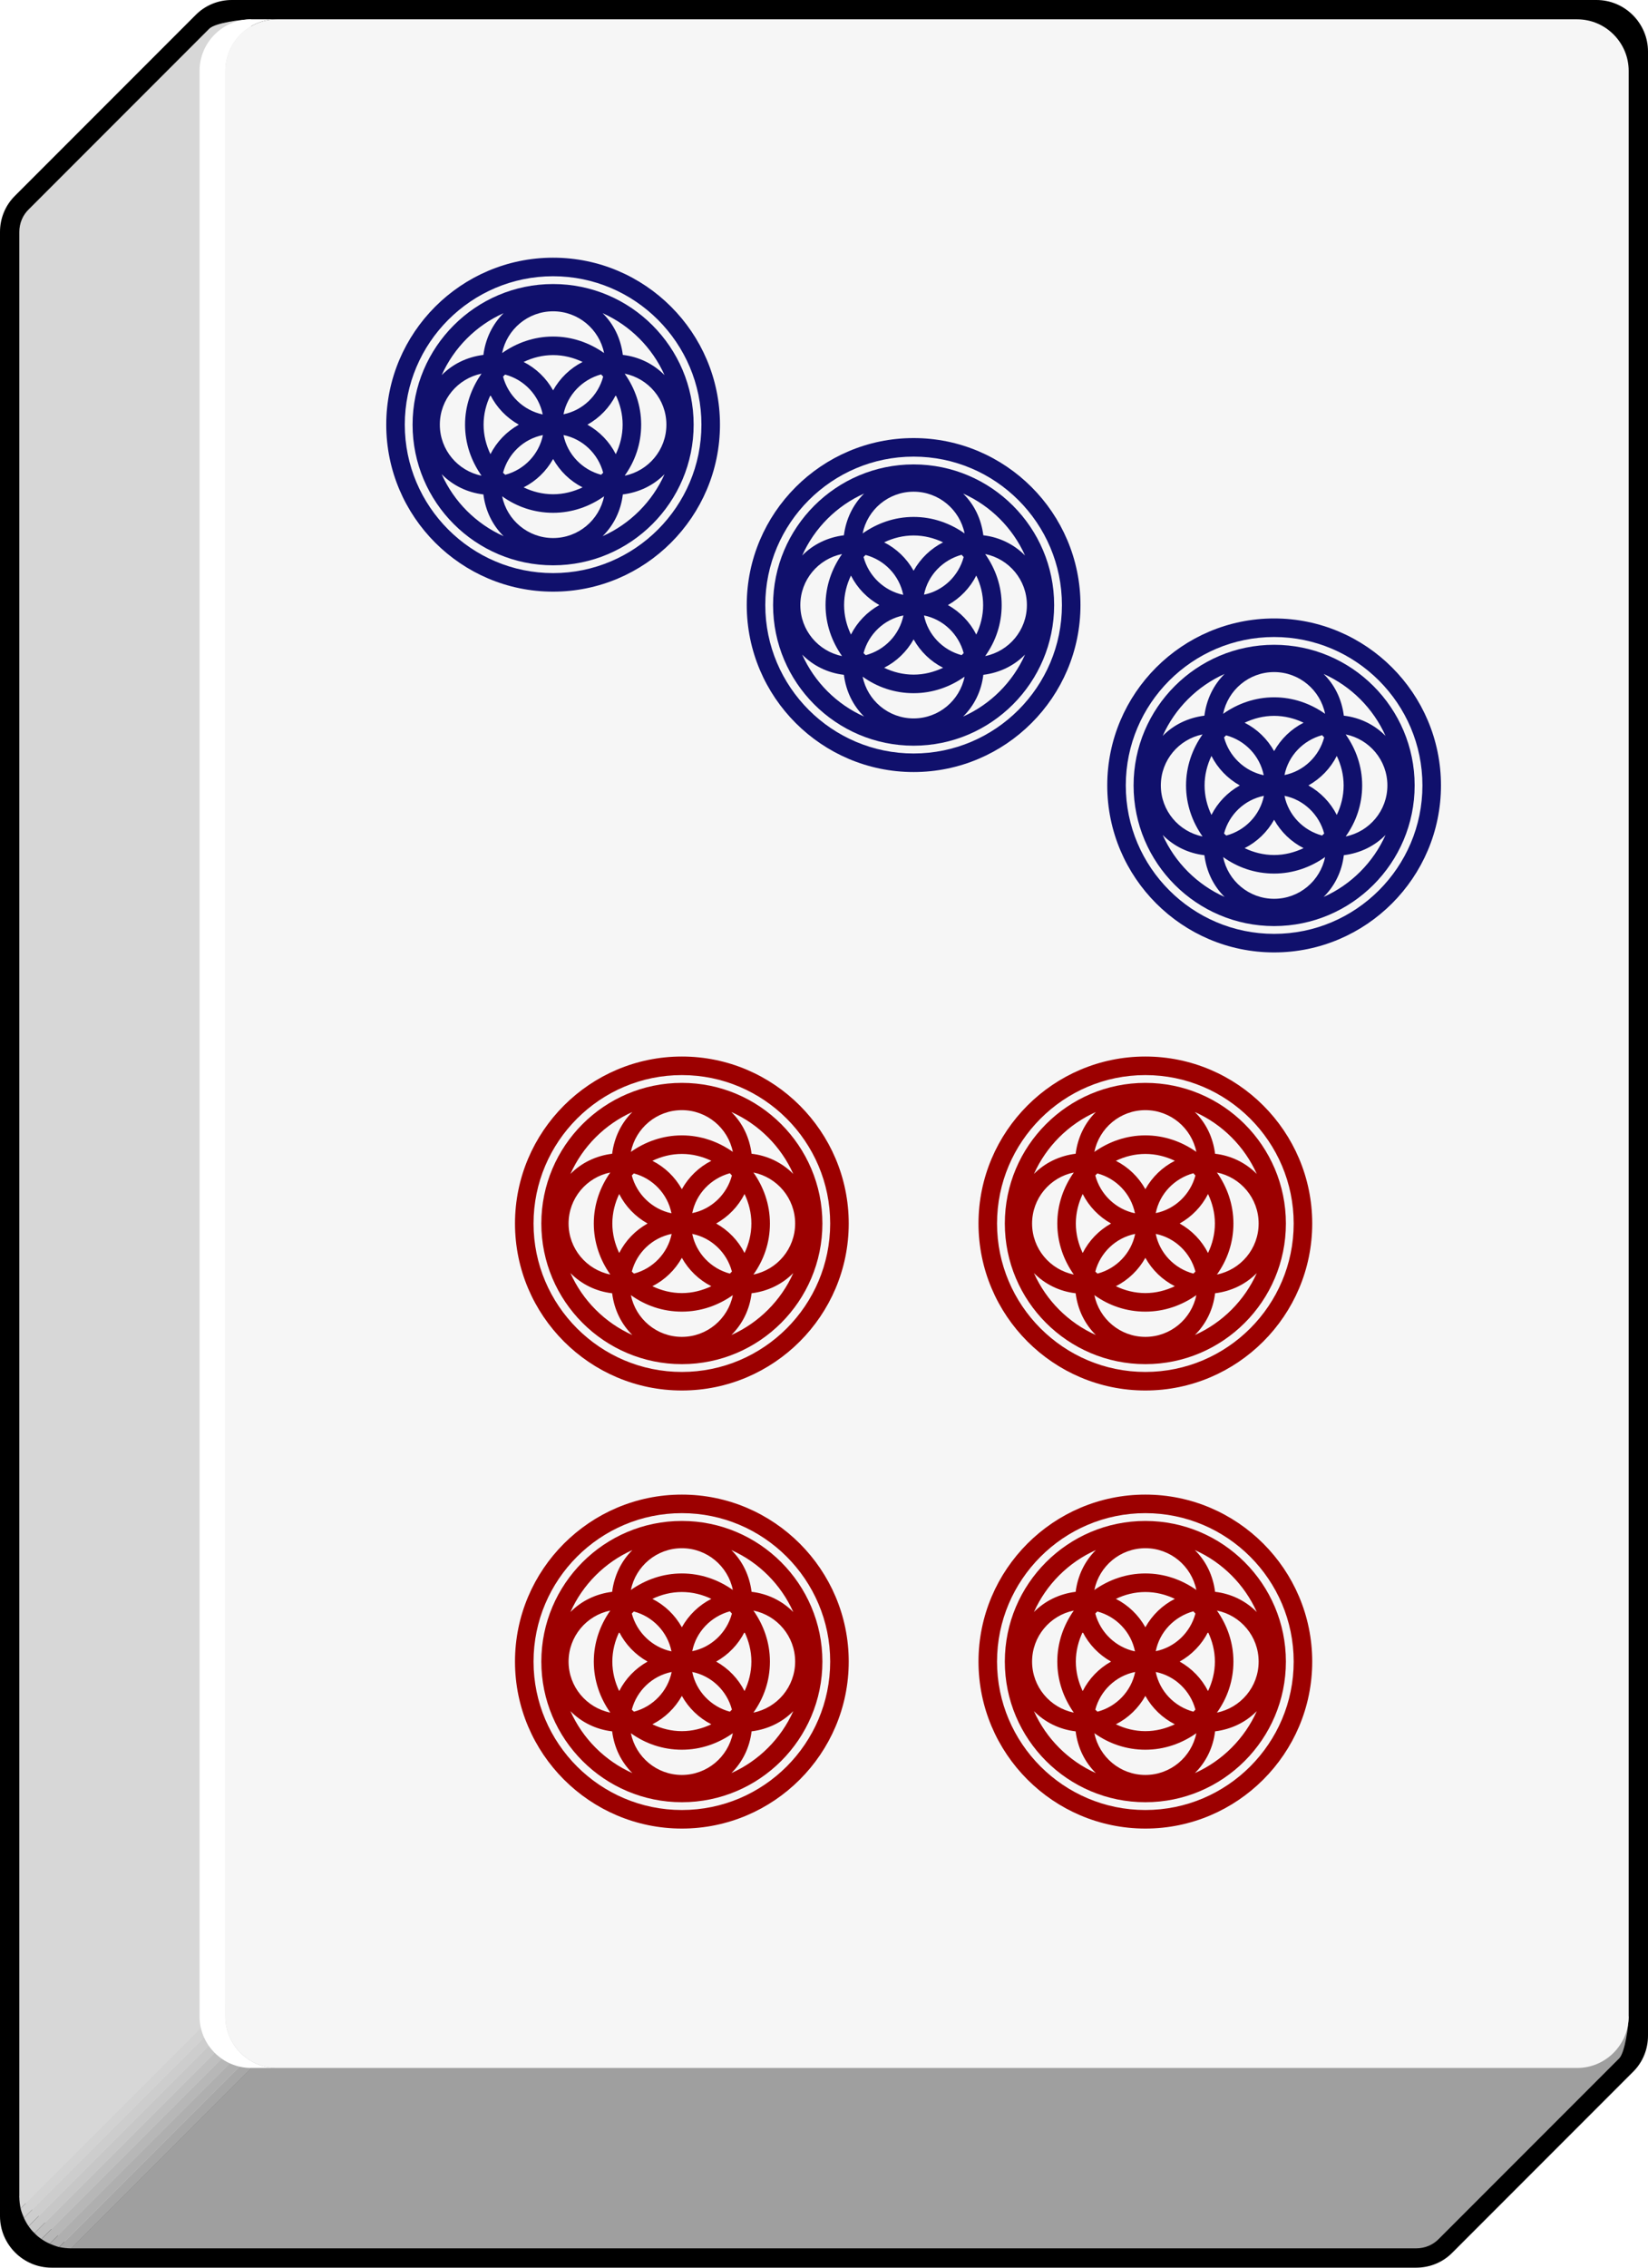 <?xml version="1.0" encoding="UTF-8" standalone="no"?>
<svg
   xmlns:dc="http://purl.org/dc/elements/1.1/"
   xmlns:cc="http://creativecommons.org/ns#"
   xmlns:rdf="http://www.w3.org/1999/02/22-rdf-syntax-ns#"
   xmlns:svg="http://www.w3.org/2000/svg"
   xmlns="http://www.w3.org/2000/svg"
   xmlns:xlink="http://www.w3.org/1999/xlink"
   width="100%"
   height="100%"
   version="1.1"
   id="svg6399"
   viewBox="0 0 64 88">
  <defs
     id="defs6401" />
  <g
     id="use4352">
    <path
       d="M 9,0 C 8.47,0 7.96,0.21 7.59,0.59 l -7,7 C 0.21,7.96 0,8.47 0,9 l 0,77 c 0,1.1 0.9,2 2,2 l 53,0 c 0.53,0 1.04,-0.21 1.41,-0.59 l 7,-7 C 63.79,80.04 64,79.53 64,79 L 64,2 C 64,0.9 63.1,0 62,0 L 9,0 Z"
       id="path5910" />
    <path
       style="fill:#9f9f9f"
       d="m 11.75,78.25 -9,9 9,0 43.25,0 c 0.33,0 0.65,-0.13 0.88,-0.37 l 7,-7 c 0.23,-0.23 0.37,-1.3 0.37,-1.63 l -51.5,0 z"
       id="path5912" />
    <path
       style="fill:#d7d7d7"
       d="m 8.12,1.12 -7,7 C 0.88,8.35 0.75,8.67 0.75,9 l 0,66.25 0,1 0,9 2,2 7,-7 0,-4 0,-1 0,-74.5 c -0.33,0 -1.4,0.13 -1.63,0.37 z"
       id="path5914" />
    <path
       style="fill:#bfbfbf"
       d="m 1.61,86.89 10.14,-10.14 0,-0.5 -10.41,10.41 c 0.08,0.09 0.17,0.16 0.27,0.23 z"
       id="path5916" />
    <path
       style="fill:#b7b7b7"
       d="m 1.93,87.07 9.82,-9.82 0,-0.5 -10.14,10.14 c 0.1,0.07 0.21,0.13 0.32,0.18 z"
       id="path5918" />
    <path
       style="fill:#afafaf"
       d="m 2.3,87.2 9.45,-9.45 0,-0.5 -9.82,9.82 c 0.12,0.05 0.24,0.1 0.37,0.13 z"
       id="path5920" />
    <path
       style="fill:#a7a7a7"
       d="M 11.75,77.75 2.3,87.2 c 0.14,0.03 0.29,0.05 0.45,0.05 l 9,-9 0,-0.5 z"
       id="path5922" />
    <path
       style="fill:#c7c7c7"
       d="m 1.34,86.66 10.41,-10.41 -0.5,0 -10.14,10.14 c 0.07,0.1 0.14,0.19 0.23,0.27 z"
       id="path5924" />
    <path
       style="fill:#cdcdcd"
       d="m 1.11,86.39 10.14,-10.14 -0.5,0 -9.82,9.82 c 0.05,0.11 0.11,0.22 0.18,0.32 z"
       id="path5926" />
    <path
       style="fill:#d2d2d2"
       d="m 0.93,86.07 9.82,-9.82 -0.5,0 -9.45,9.45 c 0.03,0.13 0.08,0.25 0.13,0.37 z"
       id="path5928" />
    <path
       style="fill:#d7d7d7"
       d="m 10.25,76.25 -0.5,0 -9,9 c 0,0.15 0.02,0.3 0.05,0.45 l 9.45,-9.45 z"
       id="path5930" />
    <path
       style="fill:#f6f6f6"
       d="m 63.25,78.25 0,-75.5 c 0,-1.1 -0.9,-2 -2,-2 l -50.5,0 c -1.1,0 -2,0.9 -2,2 l 0,75.5 c 0,1.1 0.9,2 2,2 l 50.5,0 c 1.1,0 2,-0.9 2,-2 z"
       id="path5932" />
    <path
       style="fill:#ffffff"
       d="m 8.75,78.25 0,-75.5 c 0,-1.1 0.9,-2 2,-2 l -1,0 c -1.1,0 -2,0.9 -2,2 l 0,75.5 c 0,1.1 0.9,2 2,2 l 1,0 c -1.1,0 -2,-0.9 -2,-2 z"
       id="path5934" />
  </g>
  <g
     transform="translate(-384,0)"
     id="g5207">
    <use
       height="100%"
       width="100%"
       x="384"
       y="0"
       xlink:href="#bt1"
       id="use201" />
    <g
       id="use509"
       transform="matrix(0.72,0,0,0.72,399,10)">
      <path
         id="path5167"
         d="m 9,1.42 c -4.18,0 -7.58,3.4 -7.58,7.58 0,4.18 3.4,7.58 7.58,7.58 4.18,0 7.58,-3.4 7.58,-7.58 0,-4.18 -3.4,-7.58 -7.58,-7.58 z m 0,13.69 c -1.36,0 -2.49,-0.97 -2.75,-2.25 0.78,0.56 1.72,0.89 2.75,0.89 1.03,0 1.97,-0.34 2.75,-0.89 -0.26,1.28 -1.39,2.25 -2.75,2.25 z M 9,2.89 c 1.36,0 2.49,0.97 2.75,2.25 C 10.97,4.59 10.03,4.25 9,4.25 7.97,4.25 7.03,4.59 6.25,5.14 6.51,3.86 7.64,2.89 9,2.89 Z M 12.75,9 c 0,0.57 -0.14,1.11 -0.37,1.59 C 12.04,9.92 11.51,9.37 10.85,9 11.51,8.63 12.04,8.08 12.38,7.41 12.61,7.89 12.75,8.43 12.75,9 Z M 5.25,9 C 5.25,8.43 5.39,7.89 5.62,7.41 5.96,8.08 6.49,8.63 7.15,9 6.49,9.37 5.96,9.92 5.62,10.59 5.39,10.11 5.25,9.57 5.25,9 Z m 6.34,2.7 C 10.57,11.43 9.77,10.6 9.56,9.56 c 1.04,0.21 1.87,1.01 2.14,2.03 -0.04,0.04 -0.07,0.07 -0.11,0.11 z M 6.3,11.59 C 6.57,10.57 7.4,9.77 8.45,9.56 8.24,10.6 7.44,11.43 6.42,11.7 6.37,11.66 6.34,11.63 6.3,11.59 Z M 6.41,6.3 C 7.43,6.57 8.23,7.4 8.44,8.45 7.4,8.23 6.57,7.43 6.3,6.41 6.34,6.37 6.37,6.34 6.41,6.3 Z M 11.7,6.41 C 11.43,7.43 10.6,8.23 9.56,8.44 9.77,7.39 10.57,6.57 11.59,6.29 11.63,6.34 11.66,6.37 11.7,6.41 Z M 9,7.15 C 8.63,6.49 8.08,5.96 7.41,5.62 7.89,5.39 8.43,5.25 9,5.25 c 0.57,0 1.11,0.14 1.59,0.37 C 9.92,5.96 9.37,6.49 9,7.15 Z m 0,3.7 c 0.37,0.66 0.92,1.19 1.59,1.53 C 10.1,12.61 9.57,12.75 9,12.75 8.43,12.75 7.89,12.61 7.41,12.38 8.08,12.04 8.63,11.51 9,10.85 Z m -3.86,0.9 C 3.86,11.49 2.89,10.36 2.89,9 2.89,7.64 3.86,6.51 5.14,6.25 4.59,7.03 4.25,7.97 4.25,9 c 0,1.03 0.34,1.97 0.89,2.75 z m 7.72,-5.5 c 1.28,0.26 2.25,1.39 2.25,2.75 0,1.36 -0.97,2.49 -2.25,2.75 0.56,-0.78 0.89,-1.72 0.89,-2.75 0,-1.03 -0.34,-1.97 -0.89,-2.75 z m 2.15,0.08 C 14.42,5.73 13.63,5.34 12.76,5.24 12.65,4.36 12.27,3.58 11.67,2.99 c 1.48,0.66 2.68,1.86 3.34,3.34 z M 6.33,2.99 C 5.73,3.58 5.35,4.37 5.24,5.24 4.36,5.35 3.58,5.73 2.99,6.33 3.65,4.85 4.85,3.65 6.33,2.99 Z m -3.34,8.68 c 0.59,0.6 1.38,0.99 2.25,1.09 0.11,0.88 0.49,1.66 1.09,2.25 C 4.85,14.35 3.65,13.15 2.99,11.67 Z m 8.68,3.34 c 0.6,-0.59 0.99,-1.38 1.09,-2.25 0.88,-0.11 1.66,-0.49 2.25,-1.09 -0.66,1.48 -1.86,2.68 -3.34,3.34 z"
         style="fill:#10106c" />
      <path
         id="path5169"
         d="M 9,0 C 4.04,0 0,4.04 0,9 c 0,4.96 4.04,9 9,9 4.96,0 9,-4.04 9,-9 C 18,4.04 13.96,0 9,0 Z M 9,17 C 4.59,17 1,13.41 1,9 1,4.59 4.59,1 9,1 c 4.41,0 8,3.59 8,8 0,4.41 -3.59,8 -8,8 z"
         style="fill:#10106c" />
    </g>
    <g
       id="use511"
       transform="matrix(0.72,0,0,0.72,404,41)">
      <path
         id="path5185"
         d="m 9,1.42 c -4.18,0 -7.58,3.4 -7.58,7.58 0,4.18 3.4,7.58 7.58,7.58 4.18,0 7.58,-3.4 7.58,-7.58 0,-4.18 -3.4,-7.58 -7.58,-7.58 z m 0,13.69 c -1.36,0 -2.49,-0.97 -2.75,-2.25 0.78,0.56 1.72,0.89 2.75,0.89 1.03,0 1.97,-0.34 2.75,-0.89 -0.26,1.28 -1.39,2.25 -2.75,2.25 z M 9,2.89 c 1.36,0 2.49,0.97 2.75,2.25 C 10.97,4.59 10.03,4.25 9,4.25 7.97,4.25 7.03,4.59 6.25,5.14 6.51,3.86 7.64,2.89 9,2.89 Z M 12.75,9 c 0,0.57 -0.14,1.11 -0.37,1.59 C 12.04,9.92 11.51,9.37 10.85,9 11.51,8.63 12.04,8.08 12.38,7.41 12.61,7.89 12.75,8.43 12.75,9 Z M 5.25,9 C 5.25,8.43 5.39,7.89 5.62,7.41 5.96,8.08 6.49,8.63 7.15,9 6.49,9.37 5.96,9.92 5.62,10.59 5.39,10.11 5.25,9.57 5.25,9 Z m 6.34,2.7 C 10.57,11.43 9.77,10.6 9.56,9.56 c 1.04,0.21 1.87,1.01 2.14,2.03 -0.04,0.04 -0.07,0.07 -0.11,0.11 z M 6.3,11.59 C 6.57,10.57 7.4,9.77 8.45,9.56 8.24,10.6 7.44,11.43 6.42,11.7 6.37,11.66 6.34,11.63 6.3,11.59 Z M 6.41,6.3 C 7.43,6.57 8.23,7.4 8.44,8.45 7.4,8.23 6.57,7.43 6.3,6.41 6.34,6.37 6.37,6.34 6.41,6.3 Z M 11.7,6.41 C 11.43,7.43 10.6,8.23 9.56,8.44 9.77,7.39 10.57,6.57 11.59,6.29 11.63,6.34 11.66,6.37 11.7,6.41 Z M 9,7.15 C 8.63,6.49 8.08,5.96 7.41,5.62 7.89,5.39 8.43,5.25 9,5.25 c 0.57,0 1.11,0.14 1.59,0.37 C 9.92,5.96 9.37,6.49 9,7.15 Z m 0,3.7 c 0.37,0.66 0.92,1.19 1.59,1.53 C 10.1,12.61 9.57,12.75 9,12.75 8.43,12.75 7.89,12.61 7.41,12.38 8.08,12.04 8.63,11.51 9,10.85 Z m -3.86,0.9 C 3.86,11.49 2.89,10.36 2.89,9 2.89,7.64 3.86,6.51 5.14,6.25 4.59,7.03 4.25,7.97 4.25,9 c 0,1.03 0.34,1.97 0.89,2.75 z m 7.72,-5.5 c 1.28,0.26 2.25,1.39 2.25,2.75 0,1.36 -0.97,2.49 -2.25,2.75 0.56,-0.78 0.89,-1.72 0.89,-2.75 0,-1.03 -0.34,-1.97 -0.89,-2.75 z m 2.15,0.08 C 14.42,5.73 13.63,5.34 12.76,5.24 12.65,4.36 12.27,3.58 11.67,2.99 c 1.48,0.66 2.68,1.86 3.34,3.34 z M 6.33,2.99 C 5.73,3.58 5.35,4.37 5.24,5.24 4.36,5.35 3.58,5.73 2.99,6.33 3.65,4.85 4.85,3.65 6.33,2.99 Z m -3.34,8.68 c 0.59,0.6 1.38,0.99 2.25,1.09 0.11,0.88 0.49,1.66 1.09,2.25 C 4.85,14.35 3.65,13.15 2.99,11.67 Z m 8.68,3.34 c 0.6,-0.59 0.99,-1.38 1.09,-2.25 0.88,-0.11 1.66,-0.49 2.25,-1.09 -0.66,1.48 -1.86,2.68 -3.34,3.34 z"
         style="fill:#9c0000" />
      <path
         id="path5187"
         d="M 9,0 C 4.04,0 0,4.04 0,9 c 0,4.96 4.04,9 9,9 4.96,0 9,-4.04 9,-9 C 18,4.04 13.96,0 9,0 Z M 9,17 C 4.59,17 1,13.41 1,9 1,4.59 4.59,1 9,1 c 4.41,0 8,3.59 8,8 0,4.41 -3.59,8 -8,8 z"
         style="fill:#9c0000" />
    </g>
    <g
       id="use513"
       transform="matrix(0.72,0,0,0.72,404,58)">
      <path
         id="path5191"
         d="m 9,1.42 c -4.18,0 -7.58,3.4 -7.58,7.58 0,4.18 3.4,7.58 7.58,7.58 4.18,0 7.58,-3.4 7.58,-7.58 0,-4.18 -3.4,-7.58 -7.58,-7.58 z m 0,13.69 c -1.36,0 -2.49,-0.97 -2.75,-2.25 0.78,0.56 1.72,0.89 2.75,0.89 1.03,0 1.97,-0.34 2.75,-0.89 -0.26,1.28 -1.39,2.25 -2.75,2.25 z M 9,2.89 c 1.36,0 2.49,0.97 2.75,2.25 C 10.97,4.59 10.03,4.25 9,4.25 7.97,4.25 7.03,4.59 6.25,5.14 6.51,3.86 7.64,2.89 9,2.89 Z M 12.75,9 c 0,0.57 -0.14,1.11 -0.37,1.59 C 12.04,9.92 11.51,9.37 10.85,9 11.51,8.63 12.04,8.08 12.38,7.41 12.61,7.89 12.75,8.43 12.75,9 Z M 5.25,9 C 5.25,8.43 5.39,7.89 5.62,7.41 5.96,8.08 6.49,8.63 7.15,9 6.49,9.37 5.96,9.92 5.62,10.59 5.39,10.11 5.25,9.57 5.25,9 Z m 6.34,2.7 C 10.57,11.43 9.77,10.6 9.56,9.56 c 1.04,0.21 1.87,1.01 2.14,2.03 -0.04,0.04 -0.07,0.07 -0.11,0.11 z M 6.3,11.59 C 6.57,10.57 7.4,9.77 8.45,9.56 8.24,10.6 7.44,11.43 6.42,11.7 6.37,11.66 6.34,11.63 6.3,11.59 Z M 6.41,6.3 C 7.43,6.57 8.23,7.4 8.44,8.45 7.4,8.23 6.57,7.43 6.3,6.41 6.34,6.37 6.37,6.34 6.41,6.3 Z M 11.7,6.41 C 11.43,7.43 10.6,8.23 9.56,8.44 9.77,7.39 10.57,6.57 11.59,6.29 11.63,6.34 11.66,6.37 11.7,6.41 Z M 9,7.15 C 8.63,6.49 8.08,5.96 7.41,5.62 7.89,5.39 8.43,5.25 9,5.25 c 0.57,0 1.11,0.14 1.59,0.37 C 9.92,5.96 9.37,6.49 9,7.15 Z m 0,3.7 c 0.37,0.66 0.92,1.19 1.59,1.53 C 10.1,12.61 9.57,12.75 9,12.75 8.43,12.75 7.89,12.61 7.41,12.38 8.08,12.04 8.63,11.51 9,10.85 Z m -3.86,0.9 C 3.86,11.49 2.89,10.36 2.89,9 2.89,7.64 3.86,6.51 5.14,6.25 4.59,7.03 4.25,7.97 4.25,9 c 0,1.03 0.34,1.97 0.89,2.75 z m 7.72,-5.5 c 1.28,0.26 2.25,1.39 2.25,2.75 0,1.36 -0.97,2.49 -2.25,2.75 0.56,-0.78 0.89,-1.72 0.89,-2.75 0,-1.03 -0.34,-1.97 -0.89,-2.75 z m 2.15,0.08 C 14.42,5.73 13.63,5.34 12.76,5.24 12.65,4.36 12.27,3.58 11.67,2.99 c 1.48,0.66 2.68,1.86 3.34,3.34 z M 6.33,2.99 C 5.73,3.58 5.35,4.37 5.24,5.24 4.36,5.35 3.58,5.73 2.99,6.33 3.65,4.85 4.85,3.65 6.33,2.99 Z m -3.34,8.68 c 0.59,0.6 1.38,0.99 2.25,1.09 0.11,0.88 0.49,1.66 1.09,2.25 C 4.85,14.35 3.65,13.15 2.99,11.67 Z m 8.68,3.34 c 0.6,-0.59 0.99,-1.38 1.09,-2.25 0.88,-0.11 1.66,-0.49 2.25,-1.09 -0.66,1.48 -1.86,2.68 -3.34,3.34 z"
         style="fill:#9c0000" />
      <path
         id="path5193"
         d="M 9,0 C 4.04,0 0,4.04 0,9 c 0,4.96 4.04,9 9,9 4.96,0 9,-4.04 9,-9 C 18,4.04 13.96,0 9,0 Z M 9,17 C 4.59,17 1,13.41 1,9 1,4.59 4.59,1 9,1 c 4.41,0 8,3.59 8,8 0,4.41 -3.59,8 -8,8 z"
         style="fill:#9c0000" />
    </g>
    <g
       id="use515"
       transform="matrix(0.72,0,0,0.72,413,17)">
      <path
         id="path5173"
         d="m 9,1.42 c -4.18,0 -7.58,3.4 -7.58,7.58 0,4.18 3.4,7.58 7.58,7.58 4.18,0 7.58,-3.4 7.58,-7.58 0,-4.18 -3.4,-7.58 -7.58,-7.58 z m 0,13.69 c -1.36,0 -2.49,-0.97 -2.75,-2.25 0.78,0.56 1.72,0.89 2.75,0.89 1.03,0 1.97,-0.34 2.75,-0.89 -0.26,1.28 -1.39,2.25 -2.75,2.25 z M 9,2.89 c 1.36,0 2.49,0.97 2.75,2.25 C 10.97,4.59 10.03,4.25 9,4.25 7.97,4.25 7.03,4.59 6.25,5.14 6.51,3.86 7.64,2.89 9,2.89 Z M 12.75,9 c 0,0.57 -0.14,1.11 -0.37,1.59 C 12.04,9.92 11.51,9.37 10.85,9 11.51,8.63 12.04,8.08 12.38,7.41 12.61,7.89 12.75,8.43 12.75,9 Z M 5.25,9 C 5.25,8.43 5.39,7.89 5.62,7.41 5.96,8.08 6.49,8.63 7.15,9 6.49,9.37 5.96,9.92 5.62,10.59 5.39,10.11 5.25,9.57 5.25,9 Z m 6.34,2.7 C 10.57,11.43 9.77,10.6 9.56,9.56 c 1.04,0.21 1.87,1.01 2.14,2.03 -0.04,0.04 -0.07,0.07 -0.11,0.11 z M 6.3,11.59 C 6.57,10.57 7.4,9.77 8.45,9.56 8.24,10.6 7.44,11.43 6.42,11.7 6.37,11.66 6.34,11.63 6.3,11.59 Z M 6.41,6.3 C 7.43,6.57 8.23,7.4 8.44,8.45 7.4,8.23 6.57,7.43 6.3,6.41 6.34,6.37 6.37,6.34 6.41,6.3 Z M 11.7,6.41 C 11.43,7.43 10.6,8.23 9.56,8.44 9.77,7.39 10.57,6.57 11.59,6.29 11.63,6.34 11.66,6.37 11.7,6.41 Z M 9,7.15 C 8.63,6.49 8.08,5.96 7.41,5.62 7.89,5.39 8.43,5.25 9,5.25 c 0.57,0 1.11,0.14 1.59,0.37 C 9.92,5.96 9.37,6.49 9,7.15 Z m 0,3.7 c 0.37,0.66 0.92,1.19 1.59,1.53 C 10.1,12.61 9.57,12.75 9,12.75 8.43,12.75 7.89,12.61 7.41,12.38 8.08,12.04 8.63,11.51 9,10.85 Z m -3.86,0.9 C 3.86,11.49 2.89,10.36 2.89,9 2.89,7.64 3.86,6.51 5.14,6.25 4.59,7.03 4.25,7.97 4.25,9 c 0,1.03 0.34,1.97 0.89,2.75 z m 7.72,-5.5 c 1.28,0.26 2.25,1.39 2.25,2.75 0,1.36 -0.97,2.49 -2.25,2.75 0.56,-0.78 0.89,-1.72 0.89,-2.75 0,-1.03 -0.34,-1.97 -0.89,-2.75 z m 2.15,0.08 C 14.42,5.73 13.63,5.34 12.76,5.24 12.65,4.36 12.27,3.58 11.67,2.99 c 1.48,0.66 2.68,1.86 3.34,3.34 z M 6.33,2.99 C 5.73,3.58 5.35,4.37 5.24,5.24 4.36,5.35 3.58,5.73 2.99,6.33 3.65,4.85 4.85,3.65 6.33,2.99 Z m -3.34,8.68 c 0.59,0.6 1.38,0.99 2.25,1.09 0.11,0.88 0.49,1.66 1.09,2.25 C 4.85,14.35 3.65,13.15 2.99,11.67 Z m 8.68,3.34 c 0.6,-0.59 0.99,-1.38 1.09,-2.25 0.88,-0.11 1.66,-0.49 2.25,-1.09 -0.66,1.48 -1.86,2.68 -3.34,3.34 z"
         style="fill:#10106c" />
      <path
         id="path5175"
         d="M 9,0 C 4.04,0 0,4.04 0,9 c 0,4.96 4.04,9 9,9 4.96,0 9,-4.04 9,-9 C 18,4.04 13.96,0 9,0 Z M 9,17 C 4.59,17 1,13.41 1,9 1,4.59 4.59,1 9,1 c 4.41,0 8,3.59 8,8 0,4.41 -3.59,8 -8,8 z"
         style="fill:#10106c" />
    </g>
    <g
       id="use517"
       transform="matrix(0.72,0,0,0.72,427,24)">
      <path
         id="path5179"
         d="m 9,1.42 c -4.18,0 -7.58,3.4 -7.58,7.58 0,4.18 3.4,7.58 7.58,7.58 4.18,0 7.58,-3.4 7.58,-7.58 0,-4.18 -3.4,-7.58 -7.58,-7.58 z m 0,13.69 c -1.36,0 -2.49,-0.97 -2.75,-2.25 0.78,0.56 1.72,0.89 2.75,0.89 1.03,0 1.97,-0.34 2.75,-0.89 -0.26,1.28 -1.39,2.25 -2.75,2.25 z M 9,2.89 c 1.36,0 2.49,0.97 2.75,2.25 C 10.97,4.59 10.03,4.25 9,4.25 7.97,4.25 7.03,4.59 6.25,5.14 6.51,3.86 7.64,2.89 9,2.89 Z M 12.75,9 c 0,0.57 -0.14,1.11 -0.37,1.59 C 12.04,9.92 11.51,9.37 10.85,9 11.51,8.63 12.04,8.08 12.38,7.41 12.61,7.89 12.75,8.43 12.75,9 Z M 5.25,9 C 5.25,8.43 5.39,7.89 5.62,7.41 5.96,8.08 6.49,8.63 7.15,9 6.49,9.37 5.96,9.92 5.62,10.59 5.39,10.11 5.25,9.57 5.25,9 Z m 6.34,2.7 C 10.57,11.43 9.77,10.6 9.56,9.56 c 1.04,0.21 1.87,1.01 2.14,2.03 -0.04,0.04 -0.07,0.07 -0.11,0.11 z M 6.3,11.59 C 6.57,10.57 7.4,9.77 8.45,9.56 8.24,10.6 7.44,11.43 6.42,11.7 6.37,11.66 6.34,11.63 6.3,11.59 Z M 6.41,6.3 C 7.43,6.57 8.23,7.4 8.44,8.45 7.4,8.23 6.57,7.43 6.3,6.41 6.34,6.37 6.37,6.34 6.41,6.3 Z M 11.7,6.41 C 11.43,7.43 10.6,8.23 9.56,8.44 9.77,7.39 10.57,6.57 11.59,6.29 11.63,6.34 11.66,6.37 11.7,6.41 Z M 9,7.15 C 8.63,6.49 8.08,5.96 7.41,5.62 7.89,5.39 8.43,5.25 9,5.25 c 0.57,0 1.11,0.14 1.59,0.37 C 9.92,5.96 9.37,6.49 9,7.15 Z m 0,3.7 c 0.37,0.66 0.92,1.19 1.59,1.53 C 10.1,12.61 9.57,12.75 9,12.75 8.43,12.75 7.89,12.61 7.41,12.38 8.08,12.04 8.63,11.51 9,10.85 Z m -3.86,0.9 C 3.86,11.49 2.89,10.36 2.89,9 2.89,7.64 3.86,6.51 5.14,6.25 4.59,7.03 4.25,7.97 4.25,9 c 0,1.03 0.34,1.97 0.89,2.75 z m 7.72,-5.5 c 1.28,0.26 2.25,1.39 2.25,2.75 0,1.36 -0.97,2.49 -2.25,2.75 0.56,-0.78 0.89,-1.72 0.89,-2.75 0,-1.03 -0.34,-1.97 -0.89,-2.75 z m 2.15,0.08 C 14.42,5.73 13.63,5.34 12.76,5.24 12.65,4.36 12.27,3.58 11.67,2.99 c 1.48,0.66 2.68,1.86 3.34,3.34 z M 6.33,2.99 C 5.73,3.58 5.35,4.37 5.24,5.24 4.36,5.35 3.58,5.73 2.99,6.33 3.65,4.85 4.85,3.65 6.33,2.99 Z m -3.34,8.68 c 0.59,0.6 1.38,0.99 2.25,1.09 0.11,0.88 0.49,1.66 1.09,2.25 C 4.85,14.35 3.65,13.15 2.99,11.67 Z m 8.68,3.34 c 0.6,-0.59 0.99,-1.38 1.09,-2.25 0.88,-0.11 1.66,-0.49 2.25,-1.09 -0.66,1.48 -1.86,2.68 -3.34,3.34 z"
         style="fill:#10106c" />
      <path
         id="path5181"
         d="M 9,0 C 4.04,0 0,4.04 0,9 c 0,4.96 4.04,9 9,9 4.96,0 9,-4.04 9,-9 C 18,4.04 13.96,0 9,0 Z M 9,17 C 4.59,17 1,13.41 1,9 1,4.59 4.59,1 9,1 c 4.41,0 8,3.59 8,8 0,4.41 -3.59,8 -8,8 z"
         style="fill:#10106c" />
    </g>
    <g
       id="use525"
       transform="matrix(0.72,0,0,0.72,422,41)">
      <path
         id="path5197"
         d="m 9,1.42 c -4.18,0 -7.58,3.4 -7.58,7.58 0,4.18 3.4,7.58 7.58,7.58 4.18,0 7.58,-3.4 7.58,-7.58 0,-4.18 -3.4,-7.58 -7.58,-7.58 z m 0,13.69 c -1.36,0 -2.49,-0.97 -2.75,-2.25 0.78,0.56 1.72,0.89 2.75,0.89 1.03,0 1.97,-0.34 2.75,-0.89 -0.26,1.28 -1.39,2.25 -2.75,2.25 z M 9,2.89 c 1.36,0 2.49,0.97 2.75,2.25 C 10.97,4.59 10.03,4.25 9,4.25 7.97,4.25 7.03,4.59 6.25,5.14 6.51,3.86 7.64,2.89 9,2.89 Z M 12.75,9 c 0,0.57 -0.14,1.11 -0.37,1.59 C 12.04,9.92 11.51,9.37 10.85,9 11.51,8.63 12.04,8.08 12.38,7.41 12.61,7.89 12.75,8.43 12.75,9 Z M 5.25,9 C 5.25,8.43 5.39,7.89 5.62,7.41 5.96,8.08 6.49,8.63 7.15,9 6.49,9.37 5.96,9.92 5.62,10.59 5.39,10.11 5.25,9.57 5.25,9 Z m 6.34,2.7 C 10.57,11.43 9.77,10.6 9.56,9.56 c 1.04,0.21 1.87,1.01 2.14,2.03 -0.04,0.04 -0.07,0.07 -0.11,0.11 z M 6.3,11.59 C 6.57,10.57 7.4,9.77 8.45,9.56 8.24,10.6 7.44,11.43 6.42,11.7 6.37,11.66 6.34,11.63 6.3,11.59 Z M 6.41,6.3 C 7.43,6.57 8.23,7.4 8.44,8.45 7.4,8.23 6.57,7.43 6.3,6.41 6.34,6.37 6.37,6.34 6.41,6.3 Z M 11.7,6.41 C 11.43,7.43 10.6,8.23 9.56,8.44 9.77,7.39 10.57,6.57 11.59,6.29 11.63,6.34 11.66,6.37 11.7,6.41 Z M 9,7.15 C 8.63,6.49 8.08,5.96 7.41,5.62 7.89,5.39 8.43,5.25 9,5.25 c 0.57,0 1.11,0.14 1.59,0.37 C 9.92,5.96 9.37,6.49 9,7.15 Z m 0,3.7 c 0.37,0.66 0.92,1.19 1.59,1.53 C 10.1,12.61 9.57,12.75 9,12.75 8.43,12.75 7.89,12.61 7.41,12.38 8.08,12.04 8.63,11.51 9,10.85 Z m -3.86,0.9 C 3.86,11.49 2.89,10.36 2.89,9 2.89,7.64 3.86,6.51 5.14,6.25 4.59,7.03 4.25,7.97 4.25,9 c 0,1.03 0.34,1.97 0.89,2.75 z m 7.72,-5.5 c 1.28,0.26 2.25,1.39 2.25,2.75 0,1.36 -0.97,2.49 -2.25,2.75 0.56,-0.78 0.89,-1.72 0.89,-2.75 0,-1.03 -0.34,-1.97 -0.89,-2.75 z m 2.15,0.08 C 14.42,5.73 13.63,5.34 12.76,5.24 12.65,4.36 12.27,3.58 11.67,2.99 c 1.48,0.66 2.68,1.86 3.34,3.34 z M 6.33,2.99 C 5.73,3.58 5.35,4.37 5.24,5.24 4.36,5.35 3.58,5.73 2.99,6.33 3.65,4.85 4.85,3.65 6.33,2.99 Z m -3.34,8.68 c 0.59,0.6 1.38,0.99 2.25,1.09 0.11,0.88 0.49,1.66 1.09,2.25 C 4.85,14.35 3.65,13.15 2.99,11.67 Z m 8.68,3.34 c 0.6,-0.59 0.99,-1.38 1.09,-2.25 0.88,-0.11 1.66,-0.49 2.25,-1.09 -0.66,1.48 -1.86,2.68 -3.34,3.34 z"
         style="fill:#9c0000" />
      <path
         id="path5199"
         d="M 9,0 C 4.04,0 0,4.04 0,9 c 0,4.96 4.04,9 9,9 4.96,0 9,-4.04 9,-9 C 18,4.04 13.96,0 9,0 Z M 9,17 C 4.59,17 1,13.41 1,9 1,4.59 4.59,1 9,1 c 4.41,0 8,3.59 8,8 0,4.41 -3.59,8 -8,8 z"
         style="fill:#9c0000" />
    </g>
    <g
       id="use527"
       transform="matrix(0.72,0,0,0.72,422,58)">
      <path
         id="path5203"
         d="m 9,1.42 c -4.18,0 -7.58,3.4 -7.58,7.58 0,4.18 3.4,7.58 7.58,7.58 4.18,0 7.58,-3.4 7.58,-7.58 0,-4.18 -3.4,-7.58 -7.58,-7.58 z m 0,13.69 c -1.36,0 -2.49,-0.97 -2.75,-2.25 0.78,0.56 1.72,0.89 2.75,0.89 1.03,0 1.97,-0.34 2.75,-0.89 -0.26,1.28 -1.39,2.25 -2.75,2.25 z M 9,2.89 c 1.36,0 2.49,0.97 2.75,2.25 C 10.97,4.59 10.03,4.25 9,4.25 7.97,4.25 7.03,4.59 6.25,5.14 6.51,3.86 7.64,2.89 9,2.89 Z M 12.75,9 c 0,0.57 -0.14,1.11 -0.37,1.59 C 12.04,9.92 11.51,9.37 10.85,9 11.51,8.63 12.04,8.08 12.38,7.41 12.61,7.89 12.75,8.43 12.75,9 Z M 5.25,9 C 5.25,8.43 5.39,7.89 5.62,7.41 5.96,8.08 6.49,8.63 7.15,9 6.49,9.37 5.96,9.92 5.62,10.59 5.39,10.11 5.25,9.57 5.25,9 Z m 6.34,2.7 C 10.57,11.43 9.77,10.6 9.56,9.56 c 1.04,0.21 1.87,1.01 2.14,2.03 -0.04,0.04 -0.07,0.07 -0.11,0.11 z M 6.3,11.59 C 6.57,10.57 7.4,9.77 8.45,9.56 8.24,10.6 7.44,11.43 6.42,11.7 6.37,11.66 6.34,11.63 6.3,11.59 Z M 6.41,6.3 C 7.43,6.57 8.23,7.4 8.44,8.45 7.4,8.23 6.57,7.43 6.3,6.41 6.34,6.37 6.37,6.34 6.41,6.3 Z M 11.7,6.41 C 11.43,7.43 10.6,8.23 9.56,8.44 9.77,7.39 10.57,6.57 11.59,6.29 11.63,6.34 11.66,6.37 11.7,6.41 Z M 9,7.15 C 8.63,6.49 8.08,5.96 7.41,5.62 7.89,5.39 8.43,5.25 9,5.25 c 0.57,0 1.11,0.14 1.59,0.37 C 9.92,5.96 9.37,6.49 9,7.15 Z m 0,3.7 c 0.37,0.66 0.92,1.19 1.59,1.53 C 10.1,12.61 9.57,12.75 9,12.75 8.43,12.75 7.89,12.61 7.41,12.38 8.08,12.04 8.63,11.51 9,10.85 Z m -3.86,0.9 C 3.86,11.49 2.89,10.36 2.89,9 2.89,7.64 3.86,6.51 5.14,6.25 4.59,7.03 4.25,7.97 4.25,9 c 0,1.03 0.34,1.97 0.89,2.75 z m 7.72,-5.5 c 1.28,0.26 2.25,1.39 2.25,2.75 0,1.36 -0.97,2.49 -2.25,2.75 0.56,-0.78 0.89,-1.72 0.89,-2.75 0,-1.03 -0.34,-1.97 -0.89,-2.75 z m 2.15,0.08 C 14.42,5.73 13.63,5.34 12.76,5.24 12.65,4.36 12.27,3.58 11.67,2.99 c 1.48,0.66 2.68,1.86 3.34,3.34 z M 6.33,2.99 C 5.73,3.58 5.35,4.37 5.24,5.24 4.36,5.35 3.58,5.73 2.99,6.33 3.65,4.85 4.85,3.65 6.33,2.99 Z m -3.34,8.68 c 0.59,0.6 1.38,0.99 2.25,1.09 0.11,0.88 0.49,1.66 1.09,2.25 C 4.85,14.35 3.65,13.15 2.99,11.67 Z m 8.68,3.34 c 0.6,-0.59 0.99,-1.38 1.09,-2.25 0.88,-0.11 1.66,-0.49 2.25,-1.09 -0.66,1.48 -1.86,2.68 -3.34,3.34 z"
         style="fill:#9c0000" />
      <path
         id="path5205"
         d="M 9,0 C 4.04,0 0,4.04 0,9 c 0,4.96 4.04,9 9,9 4.96,0 9,-4.04 9,-9 C 18,4.04 13.96,0 9,0 Z M 9,17 C 4.59,17 1,13.41 1,9 1,4.59 4.59,1 9,1 c 4.41,0 8,3.59 8,8 0,4.41 -3.59,8 -8,8 z"
         style="fill:#9c0000" />
    </g>
  </g>
</svg>
